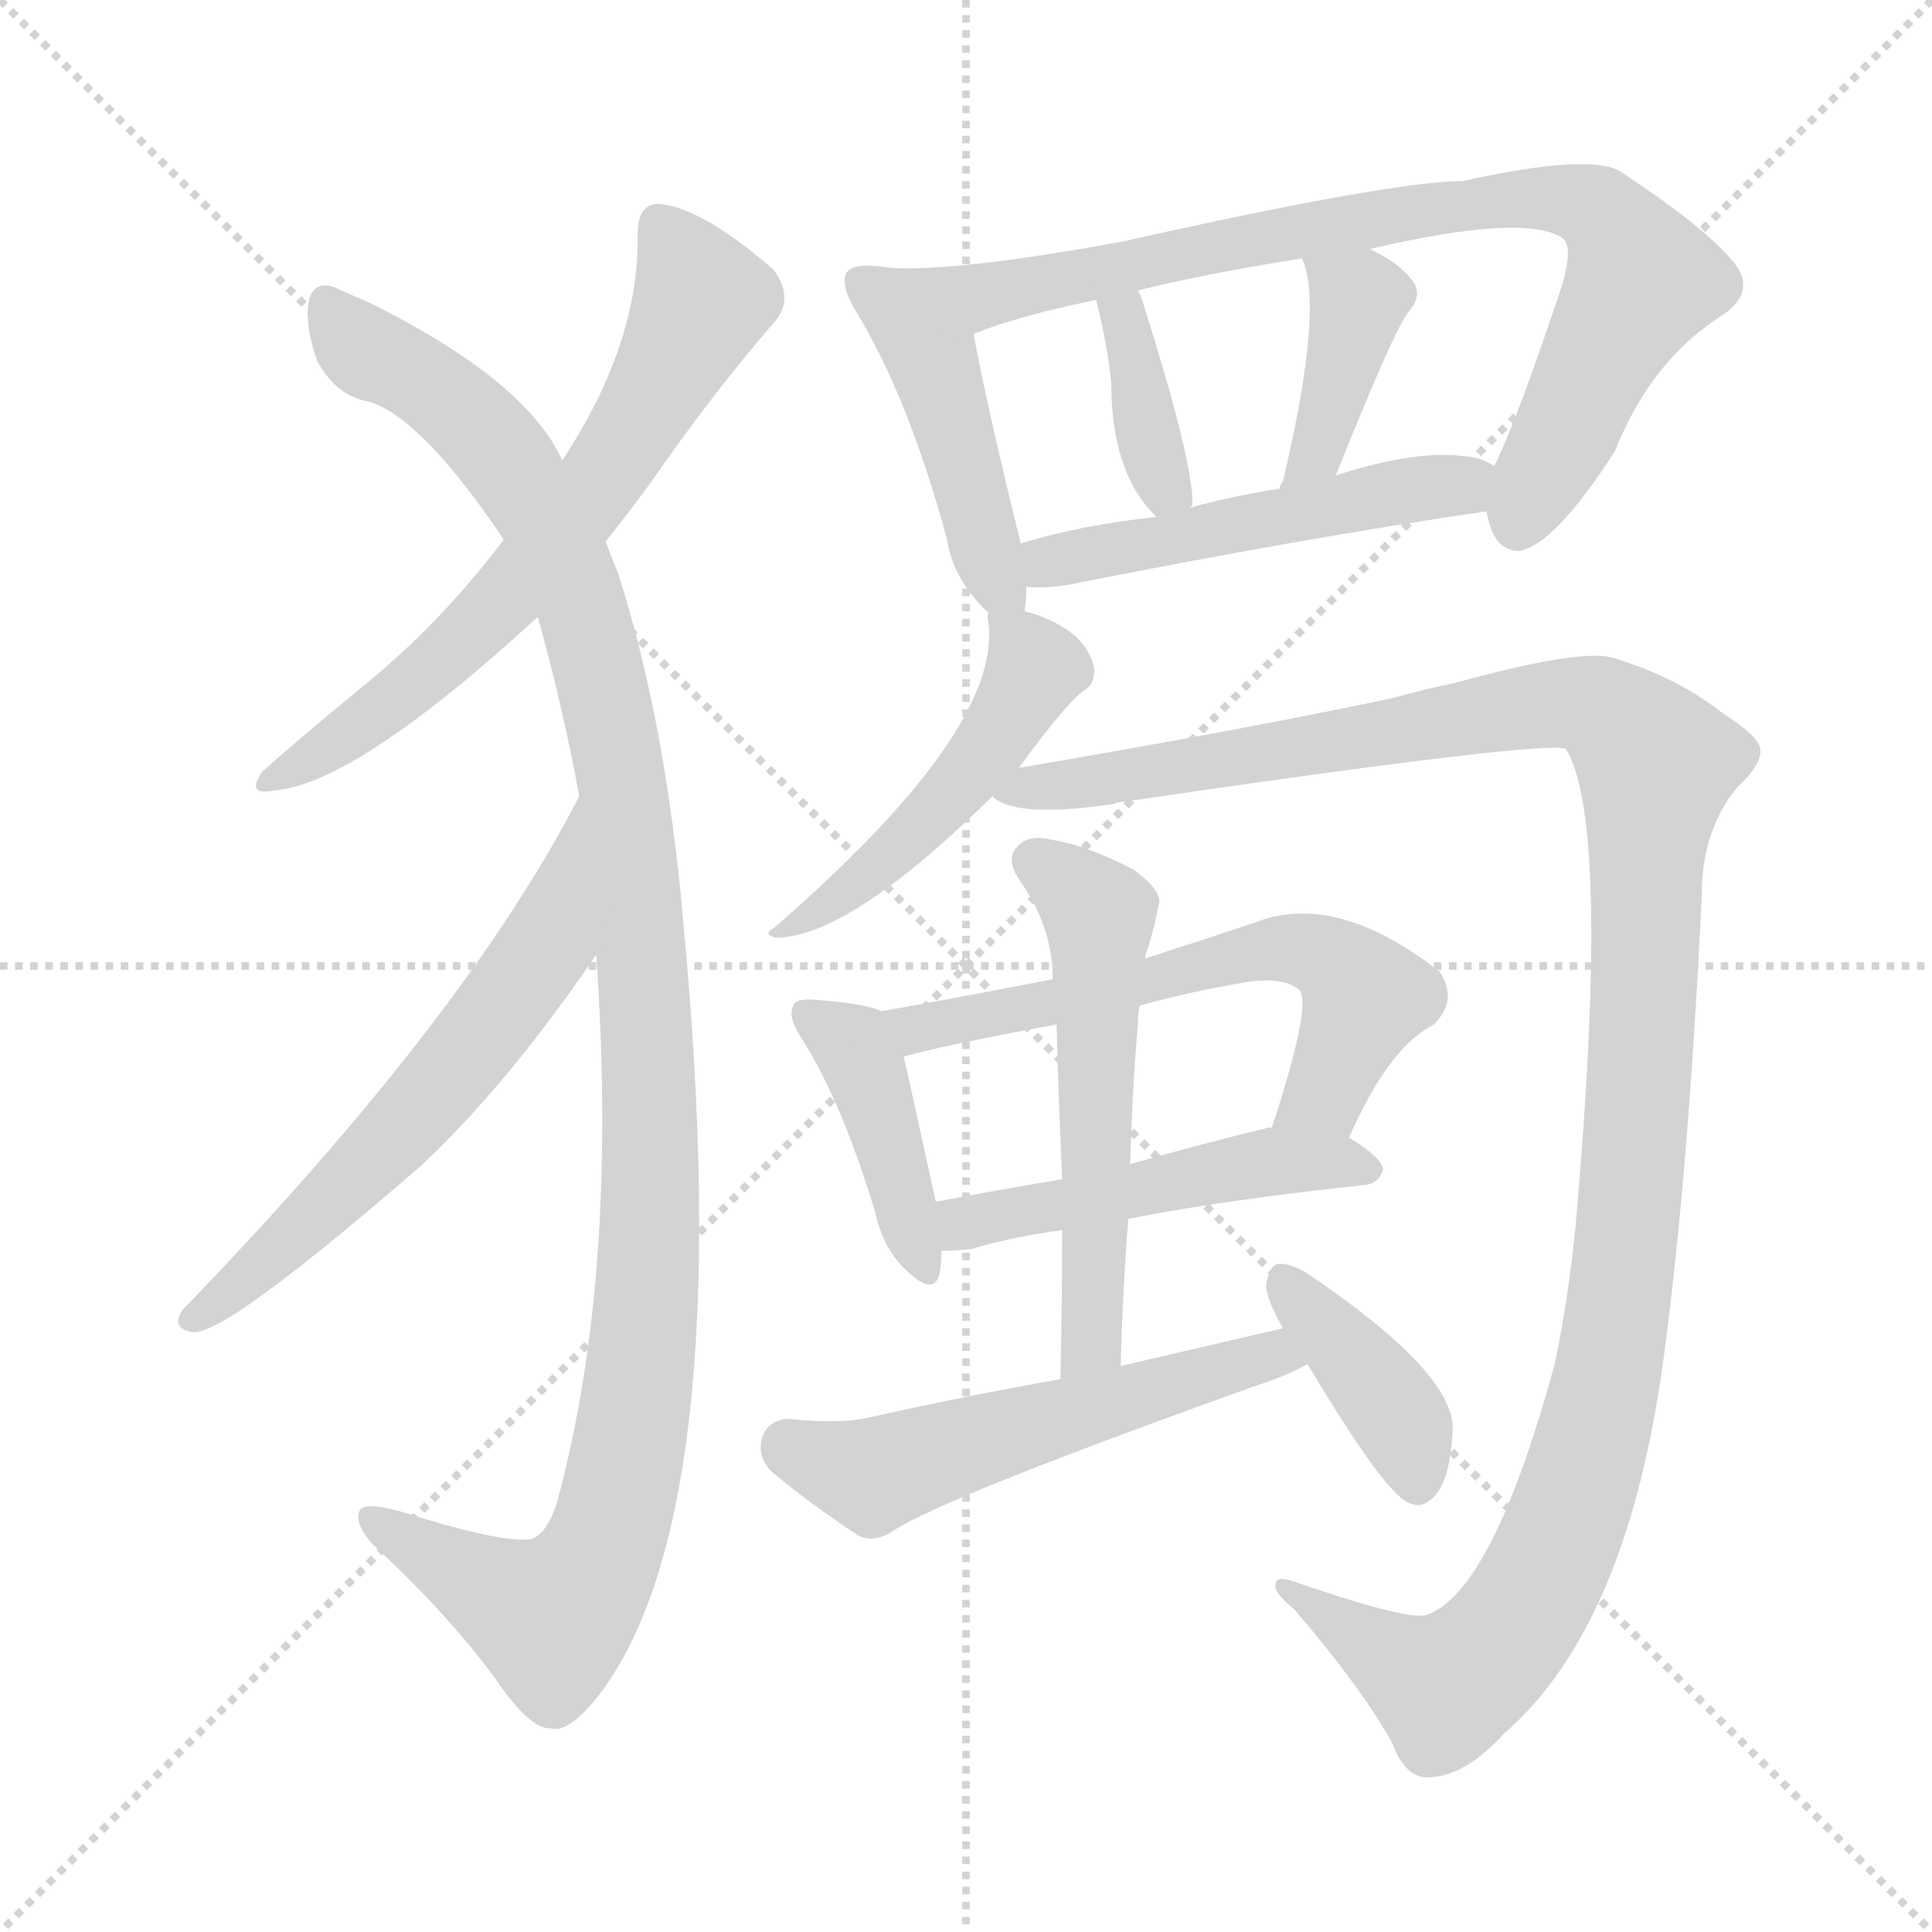 <svg version="1.1" viewBox="0 0 1024 1024" xmlns="http://www.w3.org/2000/svg">
  <g stroke="lightgray" stroke-dasharray="1,1" stroke-width="1" transform="scale(4, 4)">
    <line x1="0" y1="0" x2="256" y2="256"></line>
    <line x1="256" y1="0" x2="0" y2="256"></line>
    <line x1="128" y1="0" x2="128" y2="256"></line>
    <line x1="0" y1="128" x2="256" y2="128"></line>
  </g>
<g transform="scale(1, -1) translate(0, -900)">
   <style type="text/css">
    @keyframes keyframes0 {
      from {
       stroke: blue;
       stroke-dashoffset: 642;
       stroke-width: 128;
       }
       68% {
       animation-timing-function: step-end;
       stroke: blue;
       stroke-dashoffset: 0;
       stroke-width: 128;
       }
       to {
       stroke: black;
       stroke-width: 1024;
       }
       }
       #make-me-a-hanzi-animation-0 {
         animation: keyframes0 0.772s both;
         animation-delay: 0s;
         animation-timing-function: linear;
       }
    @keyframes keyframes1 {
      from {
       stroke: blue;
       stroke-dashoffset: 1134;
       stroke-width: 128;
       }
       79% {
       animation-timing-function: step-end;
       stroke: blue;
       stroke-dashoffset: 0;
       stroke-width: 128;
       }
       to {
       stroke: black;
       stroke-width: 1024;
       }
       }
       #make-me-a-hanzi-animation-1 {
         animation: keyframes1 1.173s both;
         animation-delay: 0.772s;
         animation-timing-function: linear;
       }
    @keyframes keyframes2 {
      from {
       stroke: blue;
       stroke-dashoffset: 603;
       stroke-width: 128;
       }
       66% {
       animation-timing-function: step-end;
       stroke: blue;
       stroke-dashoffset: 0;
       stroke-width: 128;
       }
       to {
       stroke: black;
       stroke-width: 1024;
       }
       }
       #make-me-a-hanzi-animation-2 {
         animation: keyframes2 0.741s both;
         animation-delay: 1.945s;
         animation-timing-function: linear;
       }
    @keyframes keyframes3 {
      from {
       stroke: blue;
       stroke-dashoffset: 448;
       stroke-width: 128;
       }
       59% {
       animation-timing-function: step-end;
       stroke: blue;
       stroke-dashoffset: 0;
       stroke-width: 128;
       }
       to {
       stroke: black;
       stroke-width: 1024;
       }
       }
       #make-me-a-hanzi-animation-3 {
         animation: keyframes3 0.615s both;
         animation-delay: 2.686s;
         animation-timing-function: linear;
       }
    @keyframes keyframes4 {
      from {
       stroke: blue;
       stroke-dashoffset: 811;
       stroke-width: 128;
       }
       73% {
       animation-timing-function: step-end;
       stroke: blue;
       stroke-dashoffset: 0;
       stroke-width: 128;
       }
       to {
       stroke: black;
       stroke-width: 1024;
       }
       }
       #make-me-a-hanzi-animation-4 {
         animation: keyframes4 0.91s both;
         animation-delay: 3.301s;
         animation-timing-function: linear;
       }
    @keyframes keyframes5 {
      from {
       stroke: blue;
       stroke-dashoffset: 369;
       stroke-width: 128;
       }
       55% {
       animation-timing-function: step-end;
       stroke: blue;
       stroke-dashoffset: 0;
       stroke-width: 128;
       }
       to {
       stroke: black;
       stroke-width: 1024;
       }
       }
       #make-me-a-hanzi-animation-5 {
         animation: keyframes5 0.55s both;
         animation-delay: 4.211s;
         animation-timing-function: linear;
       }
    @keyframes keyframes6 {
      from {
       stroke: blue;
       stroke-dashoffset: 384;
       stroke-width: 128;
       }
       56% {
       animation-timing-function: step-end;
       stroke: blue;
       stroke-dashoffset: 0;
       stroke-width: 128;
       }
       to {
       stroke: black;
       stroke-width: 1024;
       }
       }
       #make-me-a-hanzi-animation-6 {
         animation: keyframes6 0.562s both;
         animation-delay: 4.761s;
         animation-timing-function: linear;
       }
    @keyframes keyframes7 {
      from {
       stroke: blue;
       stroke-dashoffset: 496;
       stroke-width: 128;
       }
       62% {
       animation-timing-function: step-end;
       stroke: blue;
       stroke-dashoffset: 0;
       stroke-width: 128;
       }
       to {
       stroke: black;
       stroke-width: 1024;
       }
       }
       #make-me-a-hanzi-animation-7 {
         animation: keyframes7 0.654s both;
         animation-delay: 5.323s;
         animation-timing-function: linear;
       }
    @keyframes keyframes8 {
      from {
       stroke: blue;
       stroke-dashoffset: 488;
       stroke-width: 128;
       }
       61% {
       animation-timing-function: step-end;
       stroke: blue;
       stroke-dashoffset: 0;
       stroke-width: 128;
       }
       to {
       stroke: black;
       stroke-width: 1024;
       }
       }
       #make-me-a-hanzi-animation-8 {
         animation: keyframes8 0.647s both;
         animation-delay: 5.977s;
         animation-timing-function: linear;
       }
    @keyframes keyframes9 {
      from {
       stroke: blue;
       stroke-dashoffset: 1237;
       stroke-width: 128;
       }
       80% {
       animation-timing-function: step-end;
       stroke: blue;
       stroke-dashoffset: 0;
       stroke-width: 128;
       }
       to {
       stroke: black;
       stroke-width: 1024;
       }
       }
       #make-me-a-hanzi-animation-9 {
         animation: keyframes9 1.257s both;
         animation-delay: 6.624s;
         animation-timing-function: linear;
       }
    @keyframes keyframes10 {
      from {
       stroke: blue;
       stroke-dashoffset: 408;
       stroke-width: 128;
       }
       57% {
       animation-timing-function: step-end;
       stroke: blue;
       stroke-dashoffset: 0;
       stroke-width: 128;
       }
       to {
       stroke: black;
       stroke-width: 1024;
       }
       }
       #make-me-a-hanzi-animation-10 {
         animation: keyframes10 0.582s both;
         animation-delay: 7.881s;
         animation-timing-function: linear;
       }
    @keyframes keyframes11 {
      from {
       stroke: blue;
       stroke-dashoffset: 597;
       stroke-width: 128;
       }
       66% {
       animation-timing-function: step-end;
       stroke: blue;
       stroke-dashoffset: 0;
       stroke-width: 128;
       }
       to {
       stroke: black;
       stroke-width: 1024;
       }
       }
       #make-me-a-hanzi-animation-11 {
         animation: keyframes11 0.736s both;
         animation-delay: 8.463s;
         animation-timing-function: linear;
       }
    @keyframes keyframes12 {
      from {
       stroke: blue;
       stroke-dashoffset: 485;
       stroke-width: 128;
       }
       61% {
       animation-timing-function: step-end;
       stroke: blue;
       stroke-dashoffset: 0;
       stroke-width: 128;
       }
       to {
       stroke: black;
       stroke-width: 1024;
       }
       }
       #make-me-a-hanzi-animation-12 {
         animation: keyframes12 0.645s both;
         animation-delay: 9.199s;
         animation-timing-function: linear;
       }
    @keyframes keyframes13 {
      from {
       stroke: blue;
       stroke-dashoffset: 543;
       stroke-width: 128;
       }
       64% {
       animation-timing-function: step-end;
       stroke: blue;
       stroke-dashoffset: 0;
       stroke-width: 128;
       }
       to {
       stroke: black;
       stroke-width: 1024;
       }
       }
       #make-me-a-hanzi-animation-13 {
         animation: keyframes13 0.692s both;
         animation-delay: 9.843s;
         animation-timing-function: linear;
       }
    @keyframes keyframes14 {
      from {
       stroke: blue;
       stroke-dashoffset: 535;
       stroke-width: 128;
       }
       64% {
       animation-timing-function: step-end;
       stroke: blue;
       stroke-dashoffset: 0;
       stroke-width: 128;
       }
       to {
       stroke: black;
       stroke-width: 1024;
       }
       }
       #make-me-a-hanzi-animation-14 {
         animation: keyframes14 0.685s both;
         animation-delay: 10.535s;
         animation-timing-function: linear;
       }
    @keyframes keyframes15 {
      from {
       stroke: blue;
       stroke-dashoffset: 386;
       stroke-width: 128;
       }
       56% {
       animation-timing-function: step-end;
       stroke: blue;
       stroke-dashoffset: 0;
       stroke-width: 128;
       }
       to {
       stroke: black;
       stroke-width: 1024;
       }
       }
       #make-me-a-hanzi-animation-15 {
         animation: keyframes15 0.564s both;
         animation-delay: 11.221s;
         animation-timing-function: linear;
       }
</style>
<path d="M 321.0 613.0 Q 333.0 628.0 344.0 643.0 Q 378.0 692.0 411.0 730.0 Q 421.0 742.0 410.0 757.0 Q 371.0 791.0 348.0 792.0 Q 338.0 791.0 338.0 776.0 Q 339.0 718.0 298.0 656.0 L 267.0 614.0 Q 233.0 569.0 192.0 536.0 Q 158.0 508.0 139.0 491.0 Q 130.0 478.0 145.0 481.0 Q 188.0 484.0 285.0 573.0 L 321.0 613.0 Z" fill="lightgray"></path> 
<path d="M 316.0 394.0 Q 328.0 223.0 295.0 103.0 Q 289.0 85.0 280.0 84.0 Q 265.0 83.0 225.0 95.0 Q 195.0 105.0 191.0 100.0 Q 187.0 94.0 197.0 82.0 Q 237.0 45.0 262.0 11.0 Q 281.0 -17.0 292.0 -16.0 Q 301.0 -19.0 317.0 1.0 Q 392.0 98.0 362.0 413.0 Q 353.0 516.0 328.0 595.0 Q 324.0 605.0 321.0 613.0 L 298.0 656.0 Q 279.0 698.0 197.0 739.0 Q 188.0 743.0 181.0 746.0 Q 168.0 753.0 164.0 742.0 Q 161.0 729.0 168.0 709.0 Q 178.0 690.0 196.0 687.0 Q 224.0 678.0 267.0 614.0 L 285.0 573.0 Q 298.0 527.0 307.0 478.0 L 316.0 394.0 Z" fill="lightgray"></path> 
<path d="M 307.0 478.0 Q 247.0 361.0 97.0 206.0 Q 90.0 196.0 102.0 194.0 Q 118.0 191.0 223.0 282.0 Q 269.0 325.0 316.0 394.0 C 333.0 419.0 321.0 505.0 307.0 478.0 Z" fill="lightgray"></path> 
<path d="M 543.0 576.0 Q 544.0 582.0 544.0 589.0 L 541.0 612.0 Q 523.0 685.0 516.0 723.0 C 510.0 752.0 502.0 754.0 472.0 758.0 Q 466.0 759.0 463.0 759.0 Q 453.0 760.0 449.0 756.0 Q 445.0 750.0 453.0 736.0 Q 481.0 691.0 502.0 614.0 Q 505.0 593.0 524.0 575.0 C 541.0 558.0 541.0 558.0 543.0 576.0 Z" fill="lightgray"></path> 
<path d="M 788.0 629.0 Q 788.0 628.0 789.0 624.0 Q 793.0 608.0 805.0 608.0 Q 824.0 611.0 856.0 661.0 Q 875.0 709.0 913.0 733.0 Q 932.0 746.0 918.0 762.0 Q 903.0 780.0 859.0 809.0 Q 843.0 819.0 775.0 804.0 Q 738.0 804.0 595.0 772.0 Q 508.0 756.0 472.0 758.0 C 442.0 758.0 488.0 713.0 516.0 723.0 Q 541.0 733.0 581.0 741.0 L 603.0 746.0 Q 639.0 755.0 690.0 763.0 L 726.0 768.0 Q 807.0 787.0 828.0 774.0 Q 834.0 770.0 828.0 749.0 Q 804.0 677.0 792.0 653.0 C 785.0 637.0 785.0 637.0 788.0 629.0 Z" fill="lightgray"></path> 
<path d="M 631.0 631.0 Q 631.0 632.0 632.0 632.0 Q 633.0 654.0 605.0 742.0 Q 604.0 745.0 603.0 746.0 C 589.0 773.0 574.0 770.0 581.0 741.0 Q 587.0 717.0 589.0 697.0 Q 589.0 649.0 613.0 626.0 C 626.0 613.0 626.0 613.0 631.0 631.0 Z" fill="lightgray"></path> 
<path d="M 708.0 648.0 Q 738.0 723.0 746.0 734.0 Q 755.0 744.0 748.0 752.0 Q 741.0 761.0 726.0 768.0 C 699.0 781.0 679.0 791.0 690.0 763.0 Q 702.0 738.0 680.0 645.0 Q 679.0 644.0 678.0 641.0 C 665.0 614.0 697.0 620.0 708.0 648.0 Z" fill="lightgray"></path> 
<path d="M 544.0 589.0 Q 553.0 588.0 566.0 590.0 Q 692.0 615.0 788.0 629.0 C 818.0 633.0 819.0 640.0 792.0 653.0 Q 786.0 657.0 778.0 658.0 Q 751.0 662.0 708.0 648.0 L 678.0 641.0 Q 653.0 637.0 631.0 631.0 L 613.0 626.0 Q 574.0 622.0 541.0 612.0 C 512.0 604.0 514.0 590.0 544.0 589.0 Z" fill="lightgray"></path> 
<path d="M 540.0 493.0 Q 567.0 530.0 576.0 535.0 Q 580.0 538.0 580.0 545.0 Q 577.0 564.0 550.0 574.0 Q 547.0 575.0 543.0 576.0 C 524.0 582.0 524.0 582.0 524.0 575.0 Q 523.0 574.0 524.0 569.0 Q 530.0 512.0 410.0 408.0 Q 404.0 405.0 411.0 403.0 Q 450.0 403.0 526.0 478.0 L 540.0 493.0 Z" fill="lightgray"></path> 
<path d="M 526.0 478.0 Q 538.0 466.0 591.0 474.0 Q 592.0 475.0 595.0 475.0 Q 820.0 508.0 830.0 503.0 Q 854.0 464.0 835.0 249.0 Q 831.0 210.0 824.0 177.0 Q 791.0 56.0 756.0 44.0 Q 746.0 41.0 685.0 62.0 Q 676.0 65.0 676.0 60.0 Q 675.0 56.0 686.0 47.0 Q 722.0 5.0 738.0 -24.0 Q 745.0 -43.0 758.0 -42.0 Q 777.0 -41.0 797.0 -19.0 Q 863.0 38.0 882.0 182.0 Q 895.0 279.0 902.0 426.0 Q 902.0 460.0 921.0 483.0 Q 934.0 495.0 933.0 503.0 Q 932.0 510.0 913.0 522.0 Q 889.0 541.0 856.0 551.0 Q 840.0 557.0 771.0 538.0 Q 756.0 535.0 738.0 530.0 Q 663.0 514.0 540.0 493.0 C 510.0 488.0 497.0 485.0 526.0 478.0 Z" fill="lightgray"></path> 
<path d="M 467.0 364.0 Q 460.0 368.0 433.0 370.0 Q 423.0 371.0 421.0 368.0 Q 417.0 362.0 424.0 351.0 Q 446.0 317.0 464.0 257.0 Q 468.0 239.0 479.0 228.0 Q 495.0 212.0 498.0 225.0 Q 499.0 231.0 499.0 237.0 L 496.0 263.0 Q 484.0 318.0 479.0 340.0 C 474.0 361.0 474.0 361.0 467.0 364.0 Z" fill="lightgray"></path> 
<path d="M 715.0 297.0 Q 736.0 345.0 760.0 357.0 Q 773.0 370.0 763.0 385.0 Q 708.0 428.0 665.0 411.0 Q 635.0 401.0 607.0 392.0 L 558.0 381.0 Q 512.0 372.0 467.0 364.0 C 437.0 359.0 450.0 332.0 479.0 340.0 Q 500.0 346.0 560.0 357.0 L 604.0 367.0 Q 629.0 374.0 658.0 379.0 Q 680.0 383.0 689.0 375.0 Q 695.0 366.0 674.0 302.0 C 665.0 273.0 702.0 270.0 715.0 297.0 Z" fill="lightgray"></path> 
<path d="M 598.0 254.0 Q 649.0 264.0 724.0 272.0 Q 731.0 273.0 733.0 280.0 Q 733.0 286.0 715.0 297.0 L 674.0 302.0 Q 673.0 303.0 671.0 302.0 Q 634.0 293.0 599.0 283.0 L 563.0 275.0 Q 527.0 269.0 496.0 263.0 C 467.0 257.0 469.0 236.0 499.0 237.0 Q 505.0 237.0 515.0 238.0 Q 534.0 244.0 563.0 248.0 L 598.0 254.0 Z" fill="lightgray"></path> 
<path d="M 594.0 176.0 Q 595.0 216.0 598.0 254.0 L 599.0 283.0 Q 600.0 320.0 603.0 356.0 Q 603.0 362.0 604.0 367.0 L 607.0 392.0 Q 607.0 395.0 608.0 396.0 Q 612.0 409.0 614.0 420.0 Q 617.0 427.0 601.0 439.0 Q 576.0 452.0 557.0 455.0 Q 545.0 458.0 539.0 451.0 Q 533.0 445.0 540.0 434.0 Q 558.0 409.0 558.0 381.0 L 560.0 357.0 Q 561.0 318.0 563.0 275.0 L 563.0 248.0 Q 563.0 211.0 562.0 169.0 C 561.0 139.0 593.0 146.0 594.0 176.0 Z" fill="lightgray"></path> 
<path d="M 680.0 196.0 L 594.0 176.0 L 562.0 169.0 Q 511.0 160.0 462.0 149.0 Q 446.0 145.0 417.0 148.0 Q 407.0 147.0 404.0 138.0 Q 401.0 128.0 409.0 120.0 Q 428.0 104.0 455.0 86.0 Q 464.0 82.0 474.0 89.0 Q 502.0 107.0 667.0 166.0 Q 680.0 170.0 693.0 177.0 C 720.0 190.0 709.0 203.0 680.0 196.0 Z" fill="lightgray"></path> 
<path d="M 693.0 177.0 Q 736.0 105.0 748.0 103.0 Q 755.0 100.0 762.0 109.0 Q 769.0 119.0 770.0 143.0 Q 770.0 173.0 693.0 225.0 Q 683.0 231.0 677.0 230.0 Q 673.0 229.0 671.0 219.0 Q 671.0 212.0 680.0 196.0 L 693.0 177.0 Z" fill="lightgray"></path> 
      <clipPath id="make-me-a-hanzi-clip-0">
      <path d="M 321.0 613.0 Q 333.0 628.0 344.0 643.0 Q 378.0 692.0 411.0 730.0 Q 421.0 742.0 410.0 757.0 Q 371.0 791.0 348.0 792.0 Q 338.0 791.0 338.0 776.0 Q 339.0 718.0 298.0 656.0 L 267.0 614.0 Q 233.0 569.0 192.0 536.0 Q 158.0 508.0 139.0 491.0 Q 130.0 478.0 145.0 481.0 Q 188.0 484.0 285.0 573.0 L 321.0 613.0 Z" fill="lightgray"></path>
      </clipPath>
      <path clip-path="url(#make-me-a-hanzi-clip-0)" d="M 351.0 779.0 L 372.0 741.0 L 308.0 631.0 L 249.0 563.0 L 148.0 489.0 " fill="none" id="make-me-a-hanzi-animation-0" stroke-dasharray="514 1028" stroke-linecap="round"></path>

      <clipPath id="make-me-a-hanzi-clip-1">
      <path d="M 316.0 394.0 Q 328.0 223.0 295.0 103.0 Q 289.0 85.0 280.0 84.0 Q 265.0 83.0 225.0 95.0 Q 195.0 105.0 191.0 100.0 Q 187.0 94.0 197.0 82.0 Q 237.0 45.0 262.0 11.0 Q 281.0 -17.0 292.0 -16.0 Q 301.0 -19.0 317.0 1.0 Q 392.0 98.0 362.0 413.0 Q 353.0 516.0 328.0 595.0 Q 324.0 605.0 321.0 613.0 L 298.0 656.0 Q 279.0 698.0 197.0 739.0 Q 188.0 743.0 181.0 746.0 Q 168.0 753.0 164.0 742.0 Q 161.0 729.0 168.0 709.0 Q 178.0 690.0 196.0 687.0 Q 224.0 678.0 267.0 614.0 L 285.0 573.0 Q 298.0 527.0 307.0 478.0 L 316.0 394.0 Z" fill="lightgray"></path>
      </clipPath>
      <path clip-path="url(#make-me-a-hanzi-clip-1)" d="M 174.0 739.0 L 190.0 716.0 L 226.0 698.0 L 263.0 663.0 L 308.0 582.0 L 333.0 468.0 L 346.0 289.0 L 334.0 134.0 L 312.0 64.0 L 292.0 42.0 L 195.0 96.0 " fill="none" id="make-me-a-hanzi-animation-1" stroke-dasharray="1006 2012" stroke-linecap="round"></path>

      <clipPath id="make-me-a-hanzi-clip-2">
      <path d="M 307.0 478.0 Q 247.0 361.0 97.0 206.0 Q 90.0 196.0 102.0 194.0 Q 118.0 191.0 223.0 282.0 Q 269.0 325.0 316.0 394.0 C 333.0 419.0 321.0 505.0 307.0 478.0 Z" fill="lightgray"></path>
      </clipPath>
      <path clip-path="url(#make-me-a-hanzi-clip-2)" d="M 307.0 471.0 L 290.0 400.0 L 256.0 352.0 L 201.0 287.0 L 103.0 202.0 " fill="none" id="make-me-a-hanzi-animation-2" stroke-dasharray="475 950" stroke-linecap="round"></path>

      <clipPath id="make-me-a-hanzi-clip-3">
      <path d="M 543.0 576.0 Q 544.0 582.0 544.0 589.0 L 541.0 612.0 Q 523.0 685.0 516.0 723.0 C 510.0 752.0 502.0 754.0 472.0 758.0 Q 466.0 759.0 463.0 759.0 Q 453.0 760.0 449.0 756.0 Q 445.0 750.0 453.0 736.0 Q 481.0 691.0 502.0 614.0 Q 505.0 593.0 524.0 575.0 C 541.0 558.0 541.0 558.0 543.0 576.0 Z" fill="lightgray"></path>
      </clipPath>
      <path clip-path="url(#make-me-a-hanzi-clip-3)" d="M 457.0 751.0 L 494.0 710.0 L 528.0 590.0 L 538.0 583.0 " fill="none" id="make-me-a-hanzi-animation-3" stroke-dasharray="320 640" stroke-linecap="round"></path>

      <clipPath id="make-me-a-hanzi-clip-4">
      <path d="M 788.0 629.0 Q 788.0 628.0 789.0 624.0 Q 793.0 608.0 805.0 608.0 Q 824.0 611.0 856.0 661.0 Q 875.0 709.0 913.0 733.0 Q 932.0 746.0 918.0 762.0 Q 903.0 780.0 859.0 809.0 Q 843.0 819.0 775.0 804.0 Q 738.0 804.0 595.0 772.0 Q 508.0 756.0 472.0 758.0 C 442.0 758.0 488.0 713.0 516.0 723.0 Q 541.0 733.0 581.0 741.0 L 603.0 746.0 Q 639.0 755.0 690.0 763.0 L 726.0 768.0 Q 807.0 787.0 828.0 774.0 Q 834.0 770.0 828.0 749.0 Q 804.0 677.0 792.0 653.0 C 785.0 637.0 785.0 637.0 788.0 629.0 Z" fill="lightgray"></path>
      </clipPath>
      <path clip-path="url(#make-me-a-hanzi-clip-4)" d="M 488.0 754.0 L 519.0 743.0 L 746.0 788.0 L 808.0 796.0 L 836.0 793.0 L 853.0 783.0 L 869.0 749.0 L 805.0 621.0 " fill="none" id="make-me-a-hanzi-animation-4" stroke-dasharray="683 1366" stroke-linecap="round"></path>

      <clipPath id="make-me-a-hanzi-clip-5">
      <path d="M 631.0 631.0 Q 631.0 632.0 632.0 632.0 Q 633.0 654.0 605.0 742.0 Q 604.0 745.0 603.0 746.0 C 589.0 773.0 574.0 770.0 581.0 741.0 Q 587.0 717.0 589.0 697.0 Q 589.0 649.0 613.0 626.0 C 626.0 613.0 626.0 613.0 631.0 631.0 Z" fill="lightgray"></path>
      </clipPath>
      <path clip-path="url(#make-me-a-hanzi-clip-5)" d="M 598.0 741.0 L 611.0 660.0 L 619.0 641.0 L 628.0 635.0 " fill="none" id="make-me-a-hanzi-animation-5" stroke-dasharray="241 482" stroke-linecap="round"></path>

      <clipPath id="make-me-a-hanzi-clip-6">
      <path d="M 708.0 648.0 Q 738.0 723.0 746.0 734.0 Q 755.0 744.0 748.0 752.0 Q 741.0 761.0 726.0 768.0 C 699.0 781.0 679.0 791.0 690.0 763.0 Q 702.0 738.0 680.0 645.0 Q 679.0 644.0 678.0 641.0 C 665.0 614.0 697.0 620.0 708.0 648.0 Z" fill="lightgray"></path>
      </clipPath>
      <path clip-path="url(#make-me-a-hanzi-clip-6)" d="M 696.0 761.0 L 720.0 741.0 L 702.0 664.0 L 687.0 655.0 " fill="none" id="make-me-a-hanzi-animation-6" stroke-dasharray="256 512" stroke-linecap="round"></path>

      <clipPath id="make-me-a-hanzi-clip-7">
      <path d="M 544.0 589.0 Q 553.0 588.0 566.0 590.0 Q 692.0 615.0 788.0 629.0 C 818.0 633.0 819.0 640.0 792.0 653.0 Q 786.0 657.0 778.0 658.0 Q 751.0 662.0 708.0 648.0 L 678.0 641.0 Q 653.0 637.0 631.0 631.0 L 613.0 626.0 Q 574.0 622.0 541.0 612.0 C 512.0 604.0 514.0 590.0 544.0 589.0 Z" fill="lightgray"></path>
      </clipPath>
      <path clip-path="url(#make-me-a-hanzi-clip-7)" d="M 549.0 596.0 L 564.0 605.0 L 782.0 648.0 " fill="none" id="make-me-a-hanzi-animation-7" stroke-dasharray="368 736" stroke-linecap="round"></path>

      <clipPath id="make-me-a-hanzi-clip-8">
      <path d="M 540.0 493.0 Q 567.0 530.0 576.0 535.0 Q 580.0 538.0 580.0 545.0 Q 577.0 564.0 550.0 574.0 Q 547.0 575.0 543.0 576.0 C 524.0 582.0 524.0 582.0 524.0 575.0 Q 523.0 574.0 524.0 569.0 Q 530.0 512.0 410.0 408.0 Q 404.0 405.0 411.0 403.0 Q 450.0 403.0 526.0 478.0 L 540.0 493.0 Z" fill="lightgray"></path>
      </clipPath>
      <path clip-path="url(#make-me-a-hanzi-clip-8)" d="M 529.0 572.0 L 548.0 543.0 L 531.0 513.0 L 466.0 441.0 L 433.0 416.0 L 419.0 416.0 L 415.0 406.0 " fill="none" id="make-me-a-hanzi-animation-8" stroke-dasharray="360 720" stroke-linecap="round"></path>

      <clipPath id="make-me-a-hanzi-clip-9">
      <path d="M 526.0 478.0 Q 538.0 466.0 591.0 474.0 Q 592.0 475.0 595.0 475.0 Q 820.0 508.0 830.0 503.0 Q 854.0 464.0 835.0 249.0 Q 831.0 210.0 824.0 177.0 Q 791.0 56.0 756.0 44.0 Q 746.0 41.0 685.0 62.0 Q 676.0 65.0 676.0 60.0 Q 675.0 56.0 686.0 47.0 Q 722.0 5.0 738.0 -24.0 Q 745.0 -43.0 758.0 -42.0 Q 777.0 -41.0 797.0 -19.0 Q 863.0 38.0 882.0 182.0 Q 895.0 279.0 902.0 426.0 Q 902.0 460.0 921.0 483.0 Q 934.0 495.0 933.0 503.0 Q 932.0 510.0 913.0 522.0 Q 889.0 541.0 856.0 551.0 Q 840.0 557.0 771.0 538.0 Q 756.0 535.0 738.0 530.0 Q 663.0 514.0 540.0 493.0 C 510.0 488.0 497.0 485.0 526.0 478.0 Z" fill="lightgray"></path>
      </clipPath>
      <path clip-path="url(#make-me-a-hanzi-clip-9)" d="M 532.0 480.0 L 608.0 488.0 L 827.0 527.0 L 854.0 521.0 L 878.0 495.0 L 861.0 230.0 L 845.0 140.0 L 819.0 66.0 L 792.0 26.0 L 766.0 6.0 L 698.0 46.0 L 695.0 55.0 L 681.0 59.0 " fill="none" id="make-me-a-hanzi-animation-9" stroke-dasharray="1109 2218" stroke-linecap="round"></path>

      <clipPath id="make-me-a-hanzi-clip-10">
      <path d="M 467.0 364.0 Q 460.0 368.0 433.0 370.0 Q 423.0 371.0 421.0 368.0 Q 417.0 362.0 424.0 351.0 Q 446.0 317.0 464.0 257.0 Q 468.0 239.0 479.0 228.0 Q 495.0 212.0 498.0 225.0 Q 499.0 231.0 499.0 237.0 L 496.0 263.0 Q 484.0 318.0 479.0 340.0 C 474.0 361.0 474.0 361.0 467.0 364.0 Z" fill="lightgray"></path>
      </clipPath>
      <path clip-path="url(#make-me-a-hanzi-clip-10)" d="M 428.0 363.0 L 457.0 337.0 L 489.0 229.0 " fill="none" id="make-me-a-hanzi-animation-10" stroke-dasharray="280 560" stroke-linecap="round"></path>

      <clipPath id="make-me-a-hanzi-clip-11">
      <path d="M 715.0 297.0 Q 736.0 345.0 760.0 357.0 Q 773.0 370.0 763.0 385.0 Q 708.0 428.0 665.0 411.0 Q 635.0 401.0 607.0 392.0 L 558.0 381.0 Q 512.0 372.0 467.0 364.0 C 437.0 359.0 450.0 332.0 479.0 340.0 Q 500.0 346.0 560.0 357.0 L 604.0 367.0 Q 629.0 374.0 658.0 379.0 Q 680.0 383.0 689.0 375.0 Q 695.0 366.0 674.0 302.0 C 665.0 273.0 702.0 270.0 715.0 297.0 Z" fill="lightgray"></path>
      </clipPath>
      <path clip-path="url(#make-me-a-hanzi-clip-11)" d="M 475.0 361.0 L 485.0 355.0 L 515.0 359.0 L 662.0 395.0 L 695.0 395.0 L 715.0 384.0 L 723.0 369.0 L 703.0 320.0 L 682.0 312.0 " fill="none" id="make-me-a-hanzi-animation-11" stroke-dasharray="469 938" stroke-linecap="round"></path>

      <clipPath id="make-me-a-hanzi-clip-12">
      <path d="M 598.0 254.0 Q 649.0 264.0 724.0 272.0 Q 731.0 273.0 733.0 280.0 Q 733.0 286.0 715.0 297.0 L 674.0 302.0 Q 673.0 303.0 671.0 302.0 Q 634.0 293.0 599.0 283.0 L 563.0 275.0 Q 527.0 269.0 496.0 263.0 C 467.0 257.0 469.0 236.0 499.0 237.0 Q 505.0 237.0 515.0 238.0 Q 534.0 244.0 563.0 248.0 L 598.0 254.0 Z" fill="lightgray"></path>
      </clipPath>
      <path clip-path="url(#make-me-a-hanzi-clip-12)" d="M 502.0 244.0 L 516.0 253.0 L 668.0 284.0 L 725.0 280.0 " fill="none" id="make-me-a-hanzi-animation-12" stroke-dasharray="357 714" stroke-linecap="round"></path>

      <clipPath id="make-me-a-hanzi-clip-13">
      <path d="M 594.0 176.0 Q 595.0 216.0 598.0 254.0 L 599.0 283.0 Q 600.0 320.0 603.0 356.0 Q 603.0 362.0 604.0 367.0 L 607.0 392.0 Q 607.0 395.0 608.0 396.0 Q 612.0 409.0 614.0 420.0 Q 617.0 427.0 601.0 439.0 Q 576.0 452.0 557.0 455.0 Q 545.0 458.0 539.0 451.0 Q 533.0 445.0 540.0 434.0 Q 558.0 409.0 558.0 381.0 L 560.0 357.0 Q 561.0 318.0 563.0 275.0 L 563.0 248.0 Q 563.0 211.0 562.0 169.0 C 561.0 139.0 593.0 146.0 594.0 176.0 Z" fill="lightgray"></path>
      </clipPath>
      <path clip-path="url(#make-me-a-hanzi-clip-13)" d="M 549.0 443.0 L 582.0 416.0 L 580.0 200.0 L 575.0 184.0 L 566.0 177.0 " fill="none" id="make-me-a-hanzi-animation-13" stroke-dasharray="415 830" stroke-linecap="round"></path>

      <clipPath id="make-me-a-hanzi-clip-14">
      <path d="M 680.0 196.0 L 594.0 176.0 L 562.0 169.0 Q 511.0 160.0 462.0 149.0 Q 446.0 145.0 417.0 148.0 Q 407.0 147.0 404.0 138.0 Q 401.0 128.0 409.0 120.0 Q 428.0 104.0 455.0 86.0 Q 464.0 82.0 474.0 89.0 Q 502.0 107.0 667.0 166.0 Q 680.0 170.0 693.0 177.0 C 720.0 190.0 709.0 203.0 680.0 196.0 Z" fill="lightgray"></path>
      </clipPath>
      <path clip-path="url(#make-me-a-hanzi-clip-14)" d="M 417.0 134.0 L 451.0 120.0 L 469.0 120.0 L 661.0 179.0 L 684.0 178.0 " fill="none" id="make-me-a-hanzi-animation-14" stroke-dasharray="407 814" stroke-linecap="round"></path>

      <clipPath id="make-me-a-hanzi-clip-15">
      <path d="M 693.0 177.0 Q 736.0 105.0 748.0 103.0 Q 755.0 100.0 762.0 109.0 Q 769.0 119.0 770.0 143.0 Q 770.0 173.0 693.0 225.0 Q 683.0 231.0 677.0 230.0 Q 673.0 229.0 671.0 219.0 Q 671.0 212.0 680.0 196.0 L 693.0 177.0 Z" fill="lightgray"></path>
      </clipPath>
      <path clip-path="url(#make-me-a-hanzi-clip-15)" d="M 680.0 221.0 L 741.0 150.0 L 751.0 115.0 " fill="none" id="make-me-a-hanzi-animation-15" stroke-dasharray="258 516" stroke-linecap="round"></path>

</g>
</svg>
